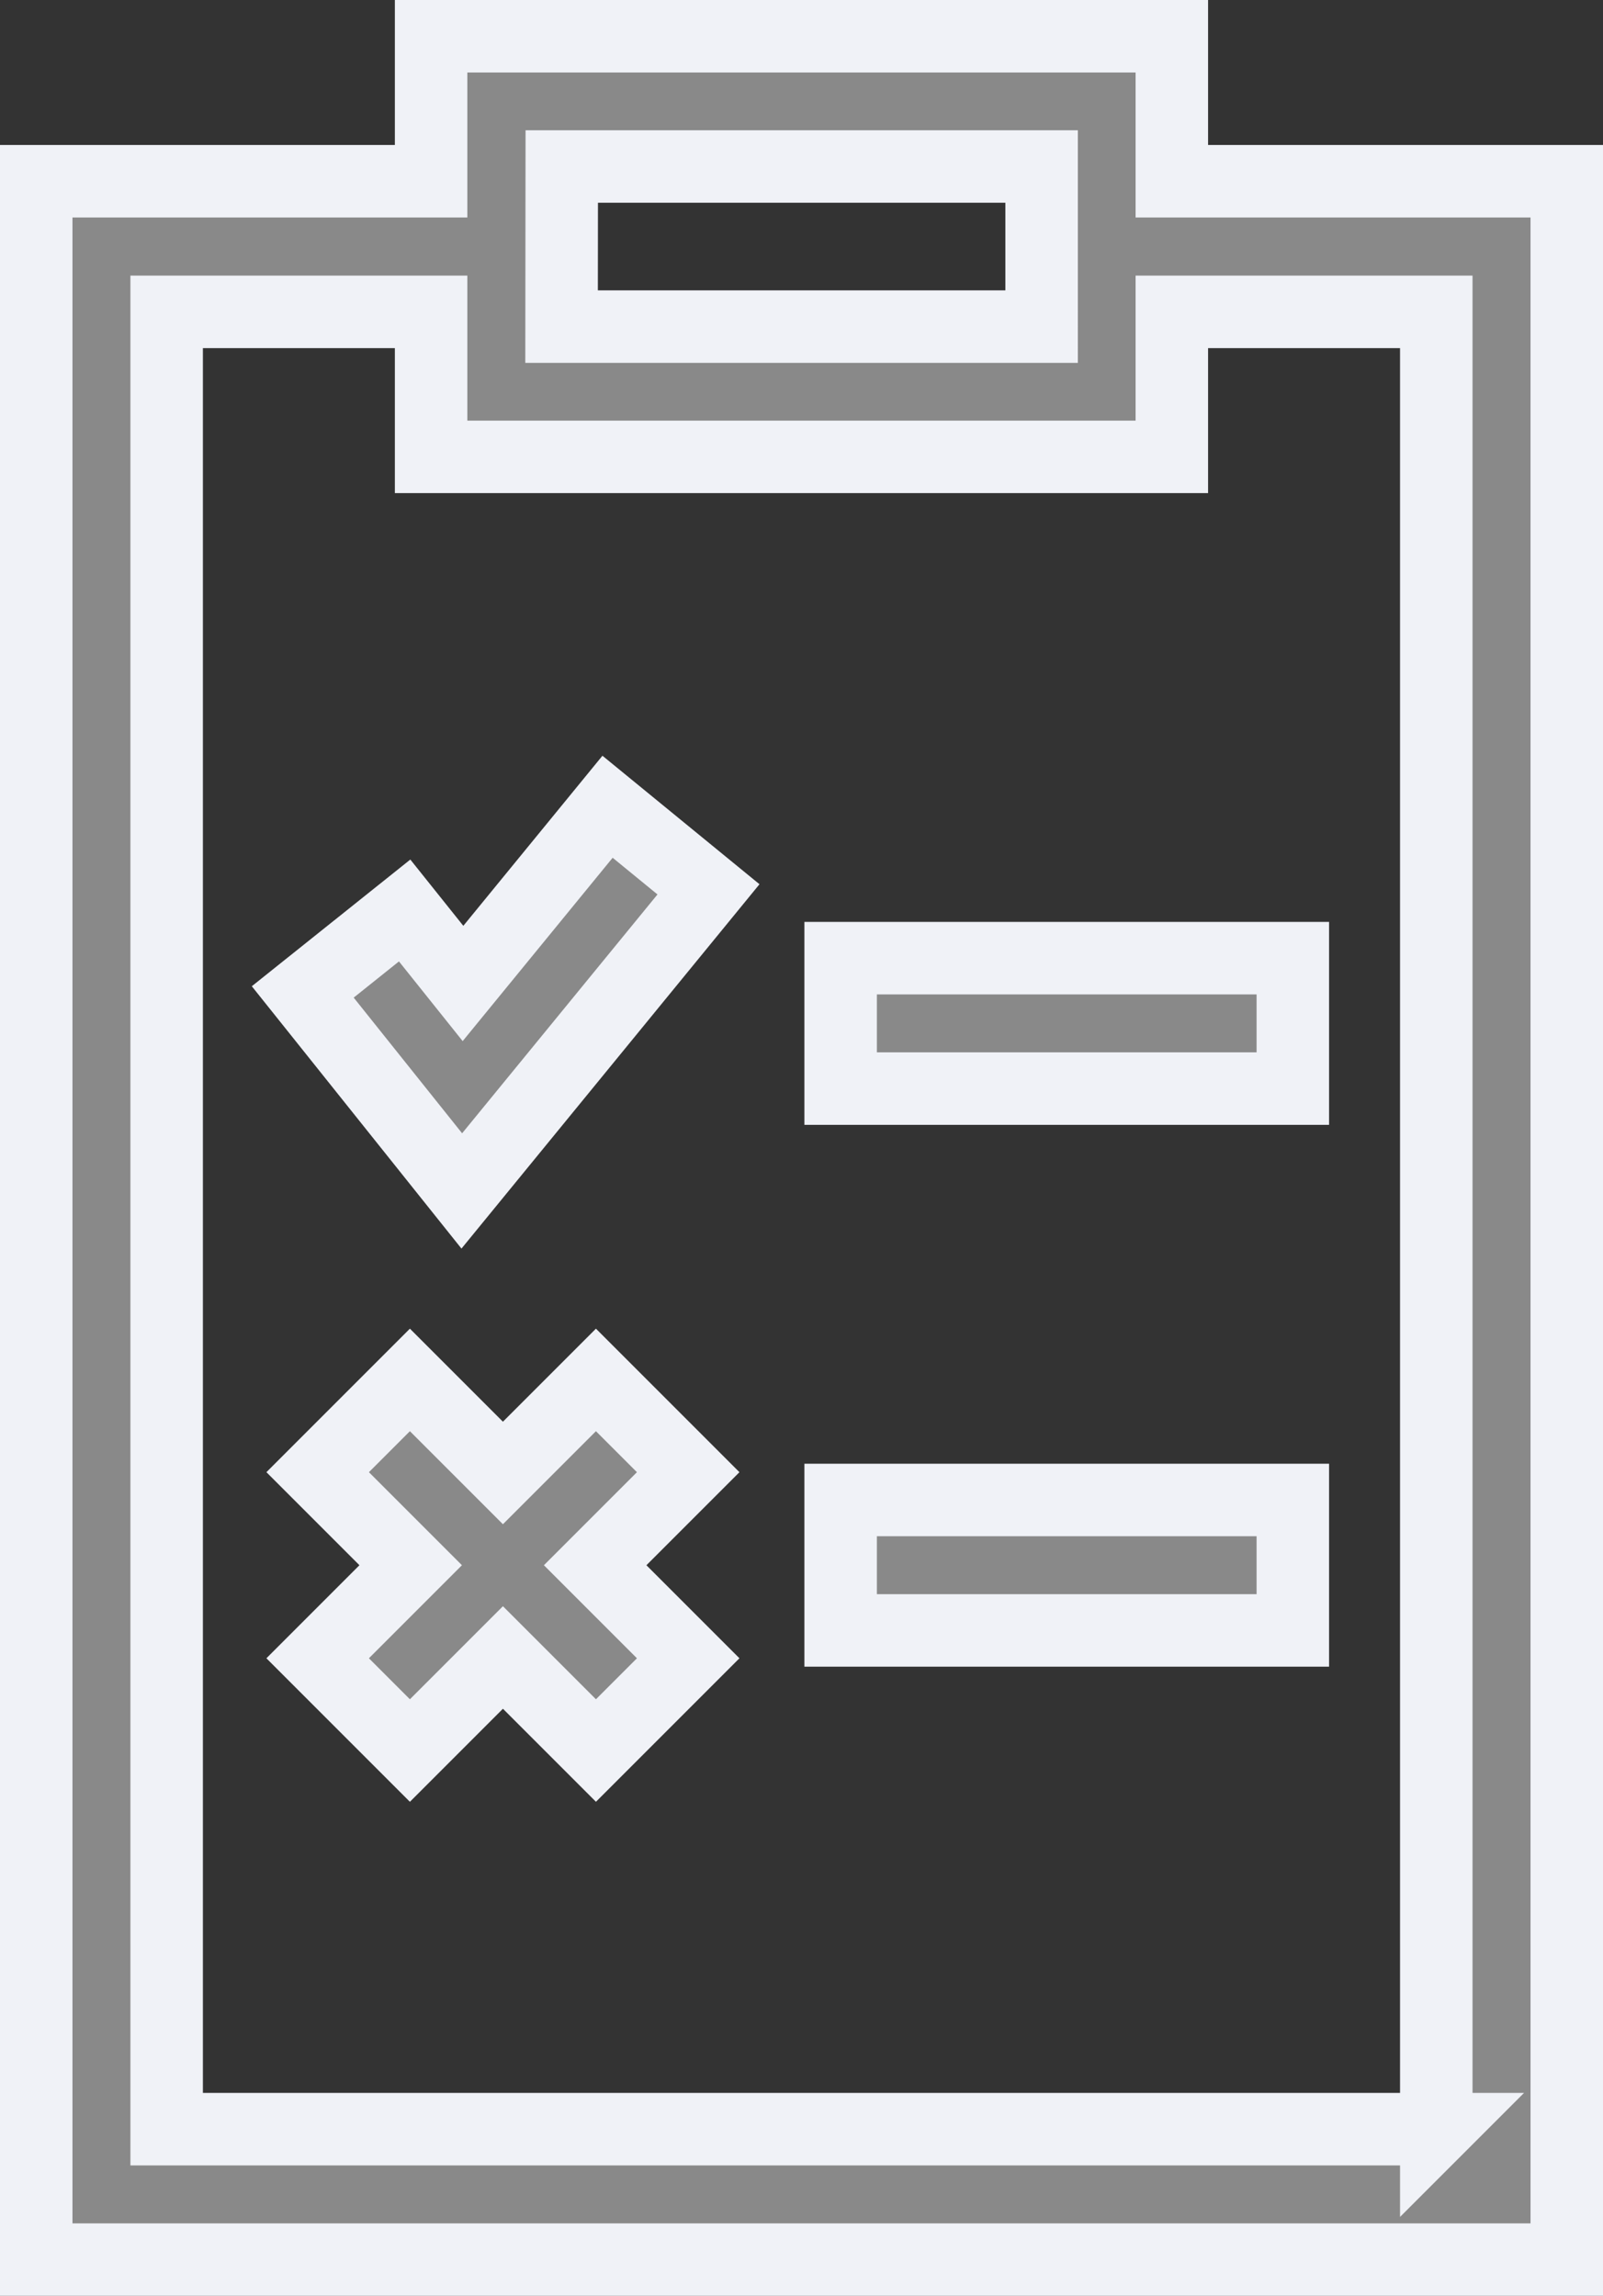 <svg xmlns="http://www.w3.org/2000/svg" width="26.538" height="38.004" viewBox="0 0 26.538 38.004">
  <rect x="0" y="0" width="26.538" height="38.004" fill="#333333" stroke="none"/>
  <g id="Quantity_Surveying" data-name="Quantity Surveying" transform="translate(0.6 0.6)">
    <path id="Path_8974" data-name="Path 8974" d="M98.45,2.4V0H86.187V2.4H79.65V36.8h25.338V2.4Zm-10.1-.244h7.944V4.806H88.347Zm14.482,32.485H81.809V4.562h4.378v2.4H98.45v-2.4h4.378V34.645Z" transform="translate(-79.65)" fill="#898989" stroke="#f0f2f7" stroke-width="1.2"/>
    <path id="Path_8975" data-name="Path 8975" d="M143.594,180.088l-.966-1.208-1.687,1.348,2.633,3.294,4.084-4.992-1.671-1.367Z" transform="translate(-136.529 -164.41)" fill="#898989" stroke="#f0f2f7" stroke-width="1.2"/>
    <path id="Path_8976" data-name="Path 8976" d="M148.976,308.97l-1.54,1.54-1.54-1.54-1.527,1.527,1.54,1.54-1.54,1.54,1.527,1.527,1.54-1.54,1.54,1.54,1.527-1.527-1.54-1.54,1.54-1.54Z" transform="translate(-139.71 -286.73)" fill="#898989" stroke="#f0f2f7" stroke-width="1.2"/>
    <path id="Path_8977" data-name="Path 8977" d="M264.657,211.994h7.486v2.159h-7.486Z" transform="translate(-251.34 -196.735)" fill="#898989" stroke="#f0f2f7" stroke-width="1.2"/>
    <path id="Path_8978" data-name="Path 8978" d="M264.657,336.584h7.486v2.159h-7.486Z" transform="translate(-251.34 -312.357)" fill="#898989" stroke="#f0f2f7" stroke-width="1.2"/>
  </g>
</svg>
